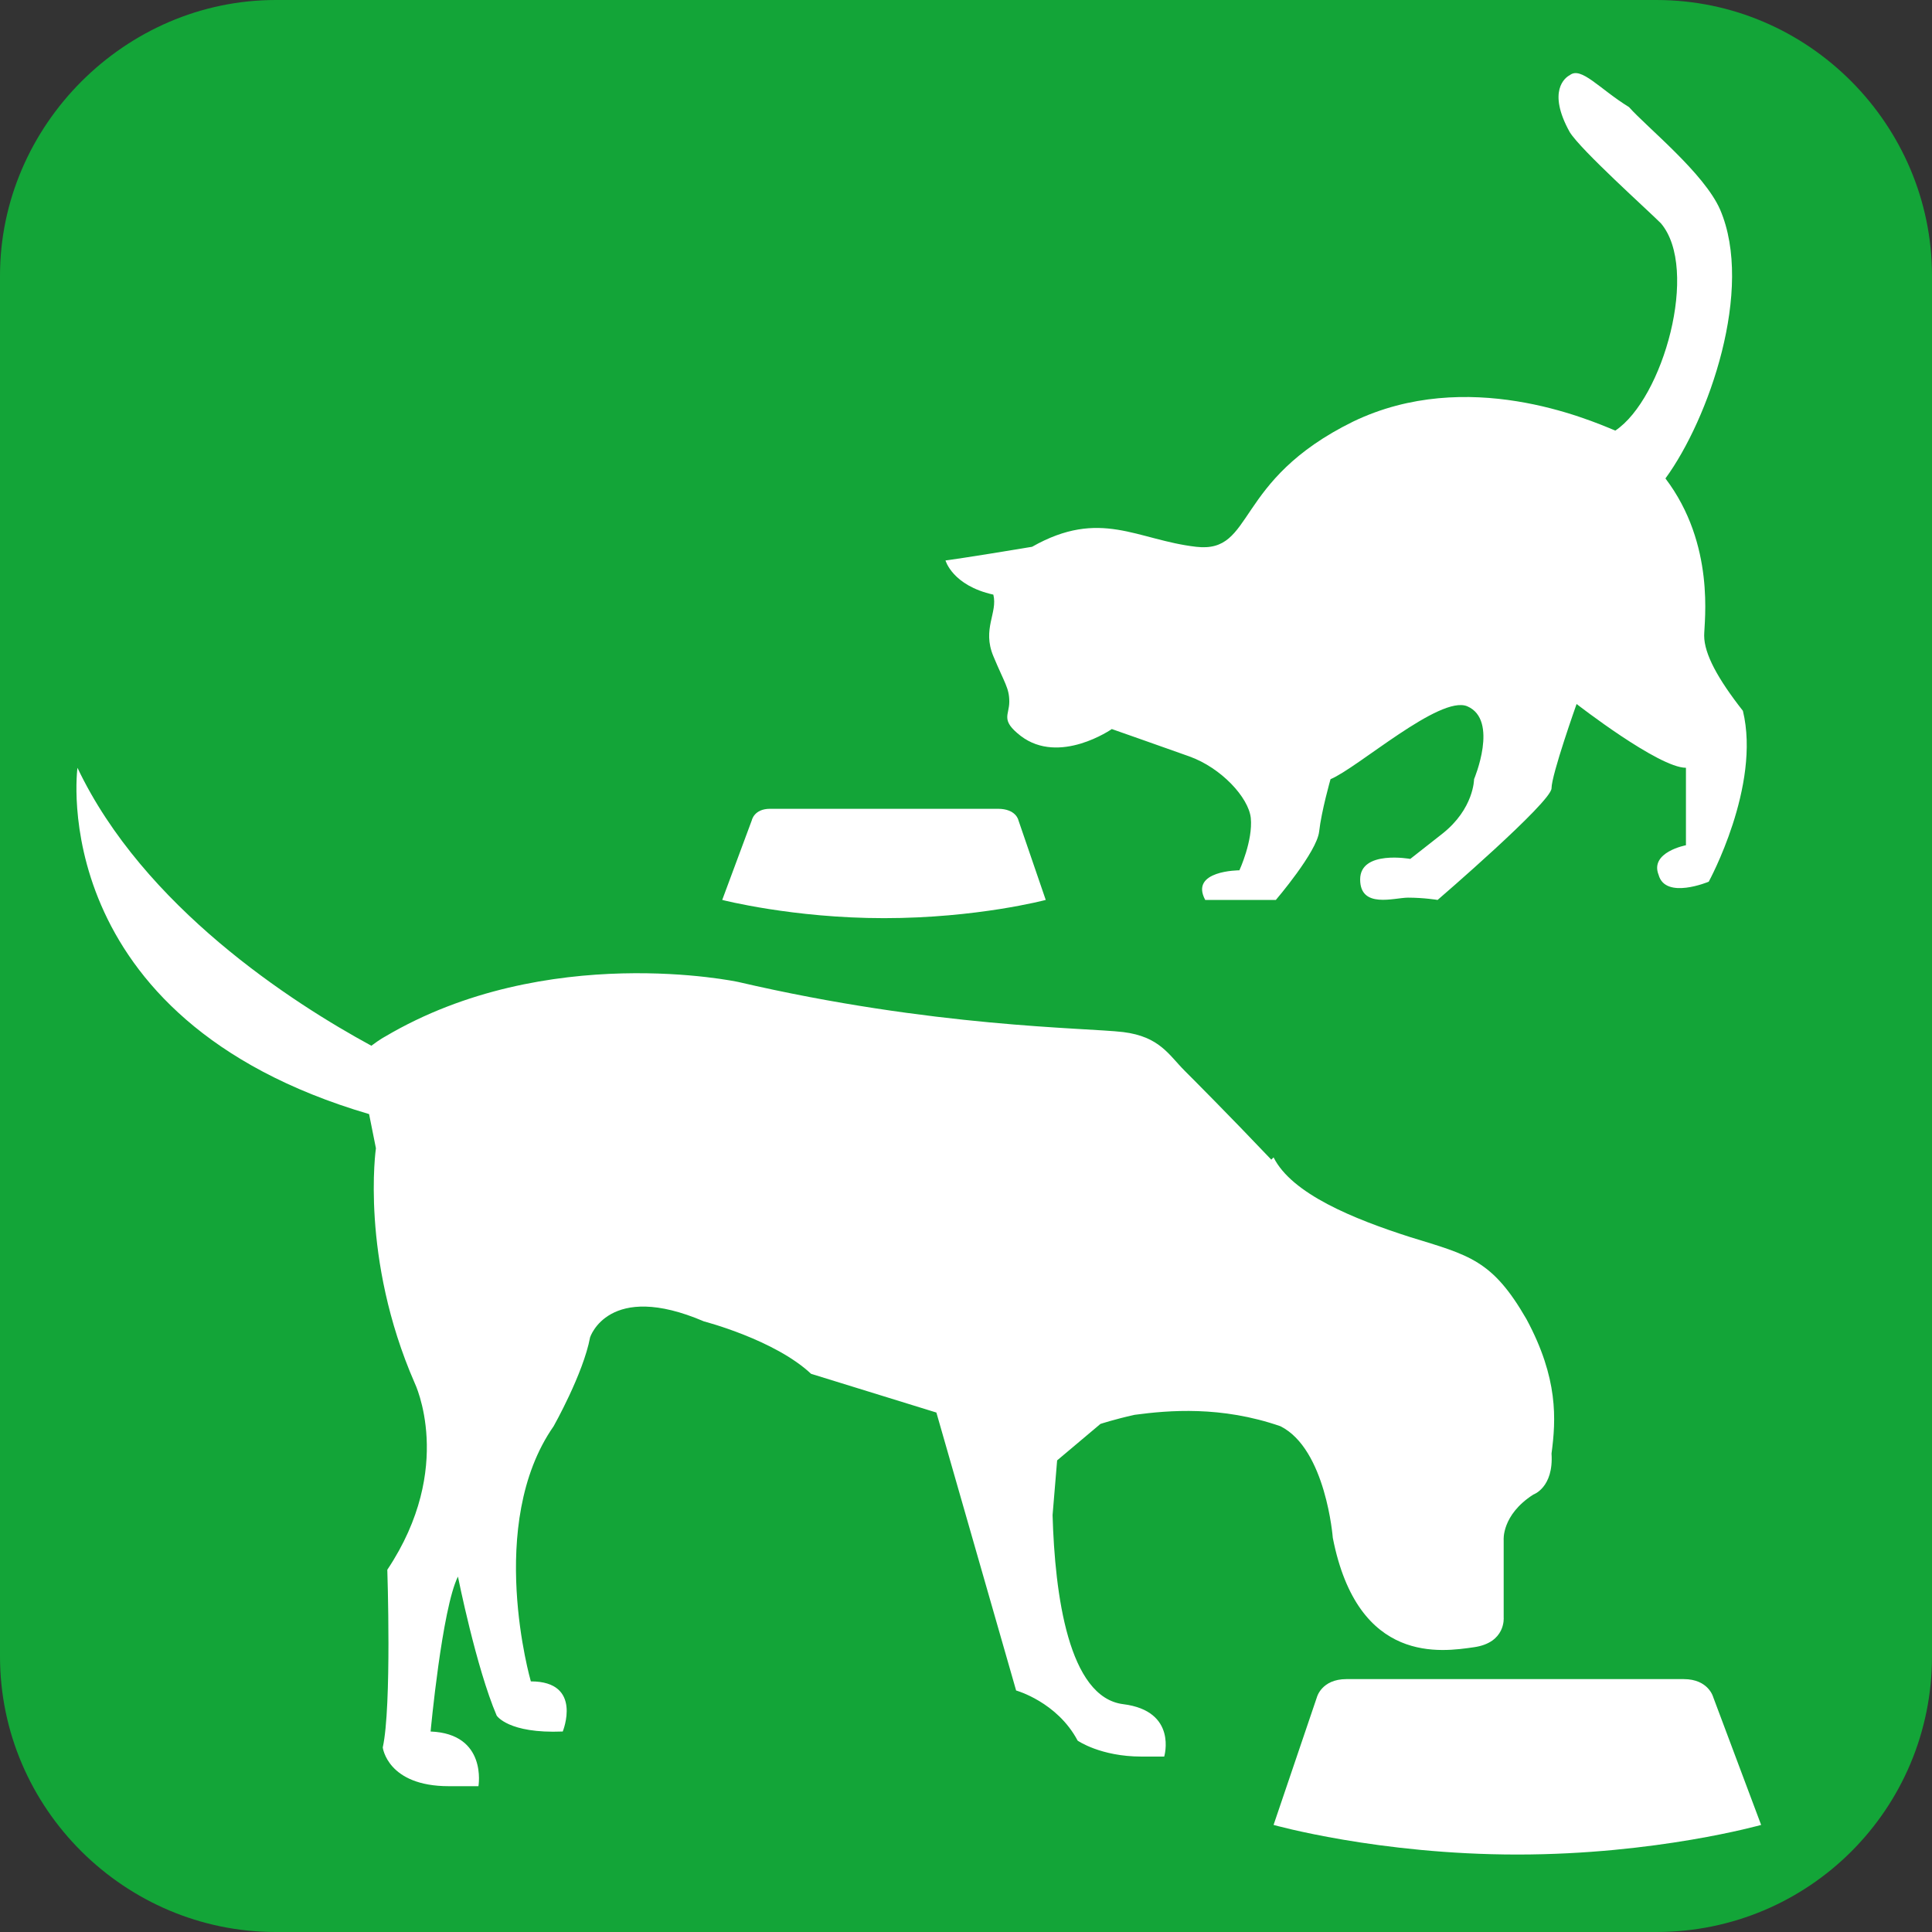 <svg xmlns="http://www.w3.org/2000/svg" viewBox="0 0 84.8 84.8"><rect x="0" y="0" width="84.8" height="84.8" fill="#333333" stroke="none"/><path fill="#13A538" d="M72.7 84.8H12.1C5.5 84.8 0 79.4 0 72.7V12.1C0 5.5 5.5 0 12.1 0h60.6c6.7 0 12.1 5.5 12.1 12.1v60.6c0 6.7-5.4 12.1-12.1 12.1z"/><g fill="#FFF"><path d="M67 57.9c-1.5-2.6-2.5-2.8-5.1-3.6-2.5-.8-5.2-1.9-6-3.5l-.1.1c-1.9-2-3.5-3.6-3.8-3.9-.7-.7-1.1-1.5-2.7-1.7-1.7-.2-8.3-.2-16.9-2.2 0 0-8.4-1.8-15.5 2.4 0 0-.2.1-.6.4-3.5-1.9-10-6.1-12.9-12.2 0 0-1.5 11 12.8 15.2l.3 1.5s-.7 4.8 1.7 10.3c0 0 1.8 3.7-1.2 8.2 0 0 .2 6-.2 7.8 0 0 .2 1.7 2.9 1.7H21s.4-2.3-2.1-2.4c0 0 .5-5.4 1.2-6.8 0 0 .8 4 1.7 6.1 0 0 .5.8 2.9.7 0 0 .9-2.2-1.4-2.2 0 0-2-6.9 1-11.2 0 0 1.3-2.3 1.6-3.9 0 0 .8-2.5 5-.7 0 0 3.1.8 4.7 2.3l5.5 1.7 3.5 12.2s1.8.5 2.7 2.2c0 0 1 .7 2.8.7h1s.6-2-1.8-2.3c-2.4-.3-3-4.8-3.1-8.3l.2-2.4 1.9-1.6s.6-.2 1.5-.4c1.5-.2 3.8-.4 6.4.5 2 1 2.3 4.9 2.3 4.9 1.1 5.6 4.8 5 6.2 4.8C66.1 72.1 66 71 66 71v-3.4s-.1-1.1 1.3-2c0 0 .9-.3.8-1.8.2-1.5.3-3.3-1.1-5.9zm7.8-30c0-.6.5-4-1.7-6.9 1.9-2.6 3.9-8.3 2.4-11.8-.7-1.6-3.2-3.6-4-4.5-1.3-.8-2.1-1.8-2.6-1.4-.2.1-1 .7 0 2.5.5.8 3.4 3.4 4 4 1.7 2 .1 7.7-2 9.1-1.2-.5-6.5-2.8-11.5-.4-5.3 2.6-4.3 5.8-6.9 5.5-2.6-.3-4.2-1.7-7.2 0-3 .5-3.8.6-3.8.6s.3 1.1 2.1 1.5c.2.8-.5 1.5 0 2.7.5 1.2.7 1.4.7 2s-.4.8.5 1.5c1.7 1.3 4-.3 4-.3s2 .7 3.4 1.2 2.6 1.8 2.7 2.7c.1 1-.5 2.3-.5 2.3s-2.2 0-1.5 1.3H56s1.8-2.1 1.9-3c.1-.9.5-2.3.5-2.3 1.2-.5 4.8-3.7 6-3.2 1.4.6.3 3.2.3 3.2s0 1.3-1.4 2.4l-1.4 1.1s-2.2-.4-2.2.9 1.5.8 2.1.8c.7 0 1.3.1 1.3.1s5-4.3 5-4.9c0-.6 1.1-3.7 1.1-3.7s3.6 2.8 4.8 2.8v3.4s-1.6.3-1.2 1.3c.3 1.1 2.2.3 2.2.3s2.3-4.2 1.5-7.5c-1.1-1.4-1.7-2.5-1.7-3.3z"/><path d="M75.2 74.5s-.2-.8-1.3-.8H59.1c-1.1 0-1.3.8-1.3.8l-1.9 5.6s4.6 1.3 10.7 1.3 10.7-1.3 10.7-1.3l-2.1-5.6zM44.7 36s-.1-.5-.9-.5h-10c-.7 0-.8.5-.8.5l-1.3 3.5s3.1.8 7.1.8c4.1 0 7.1-.8 7.1-.8L44.7 36z"/></g></svg>